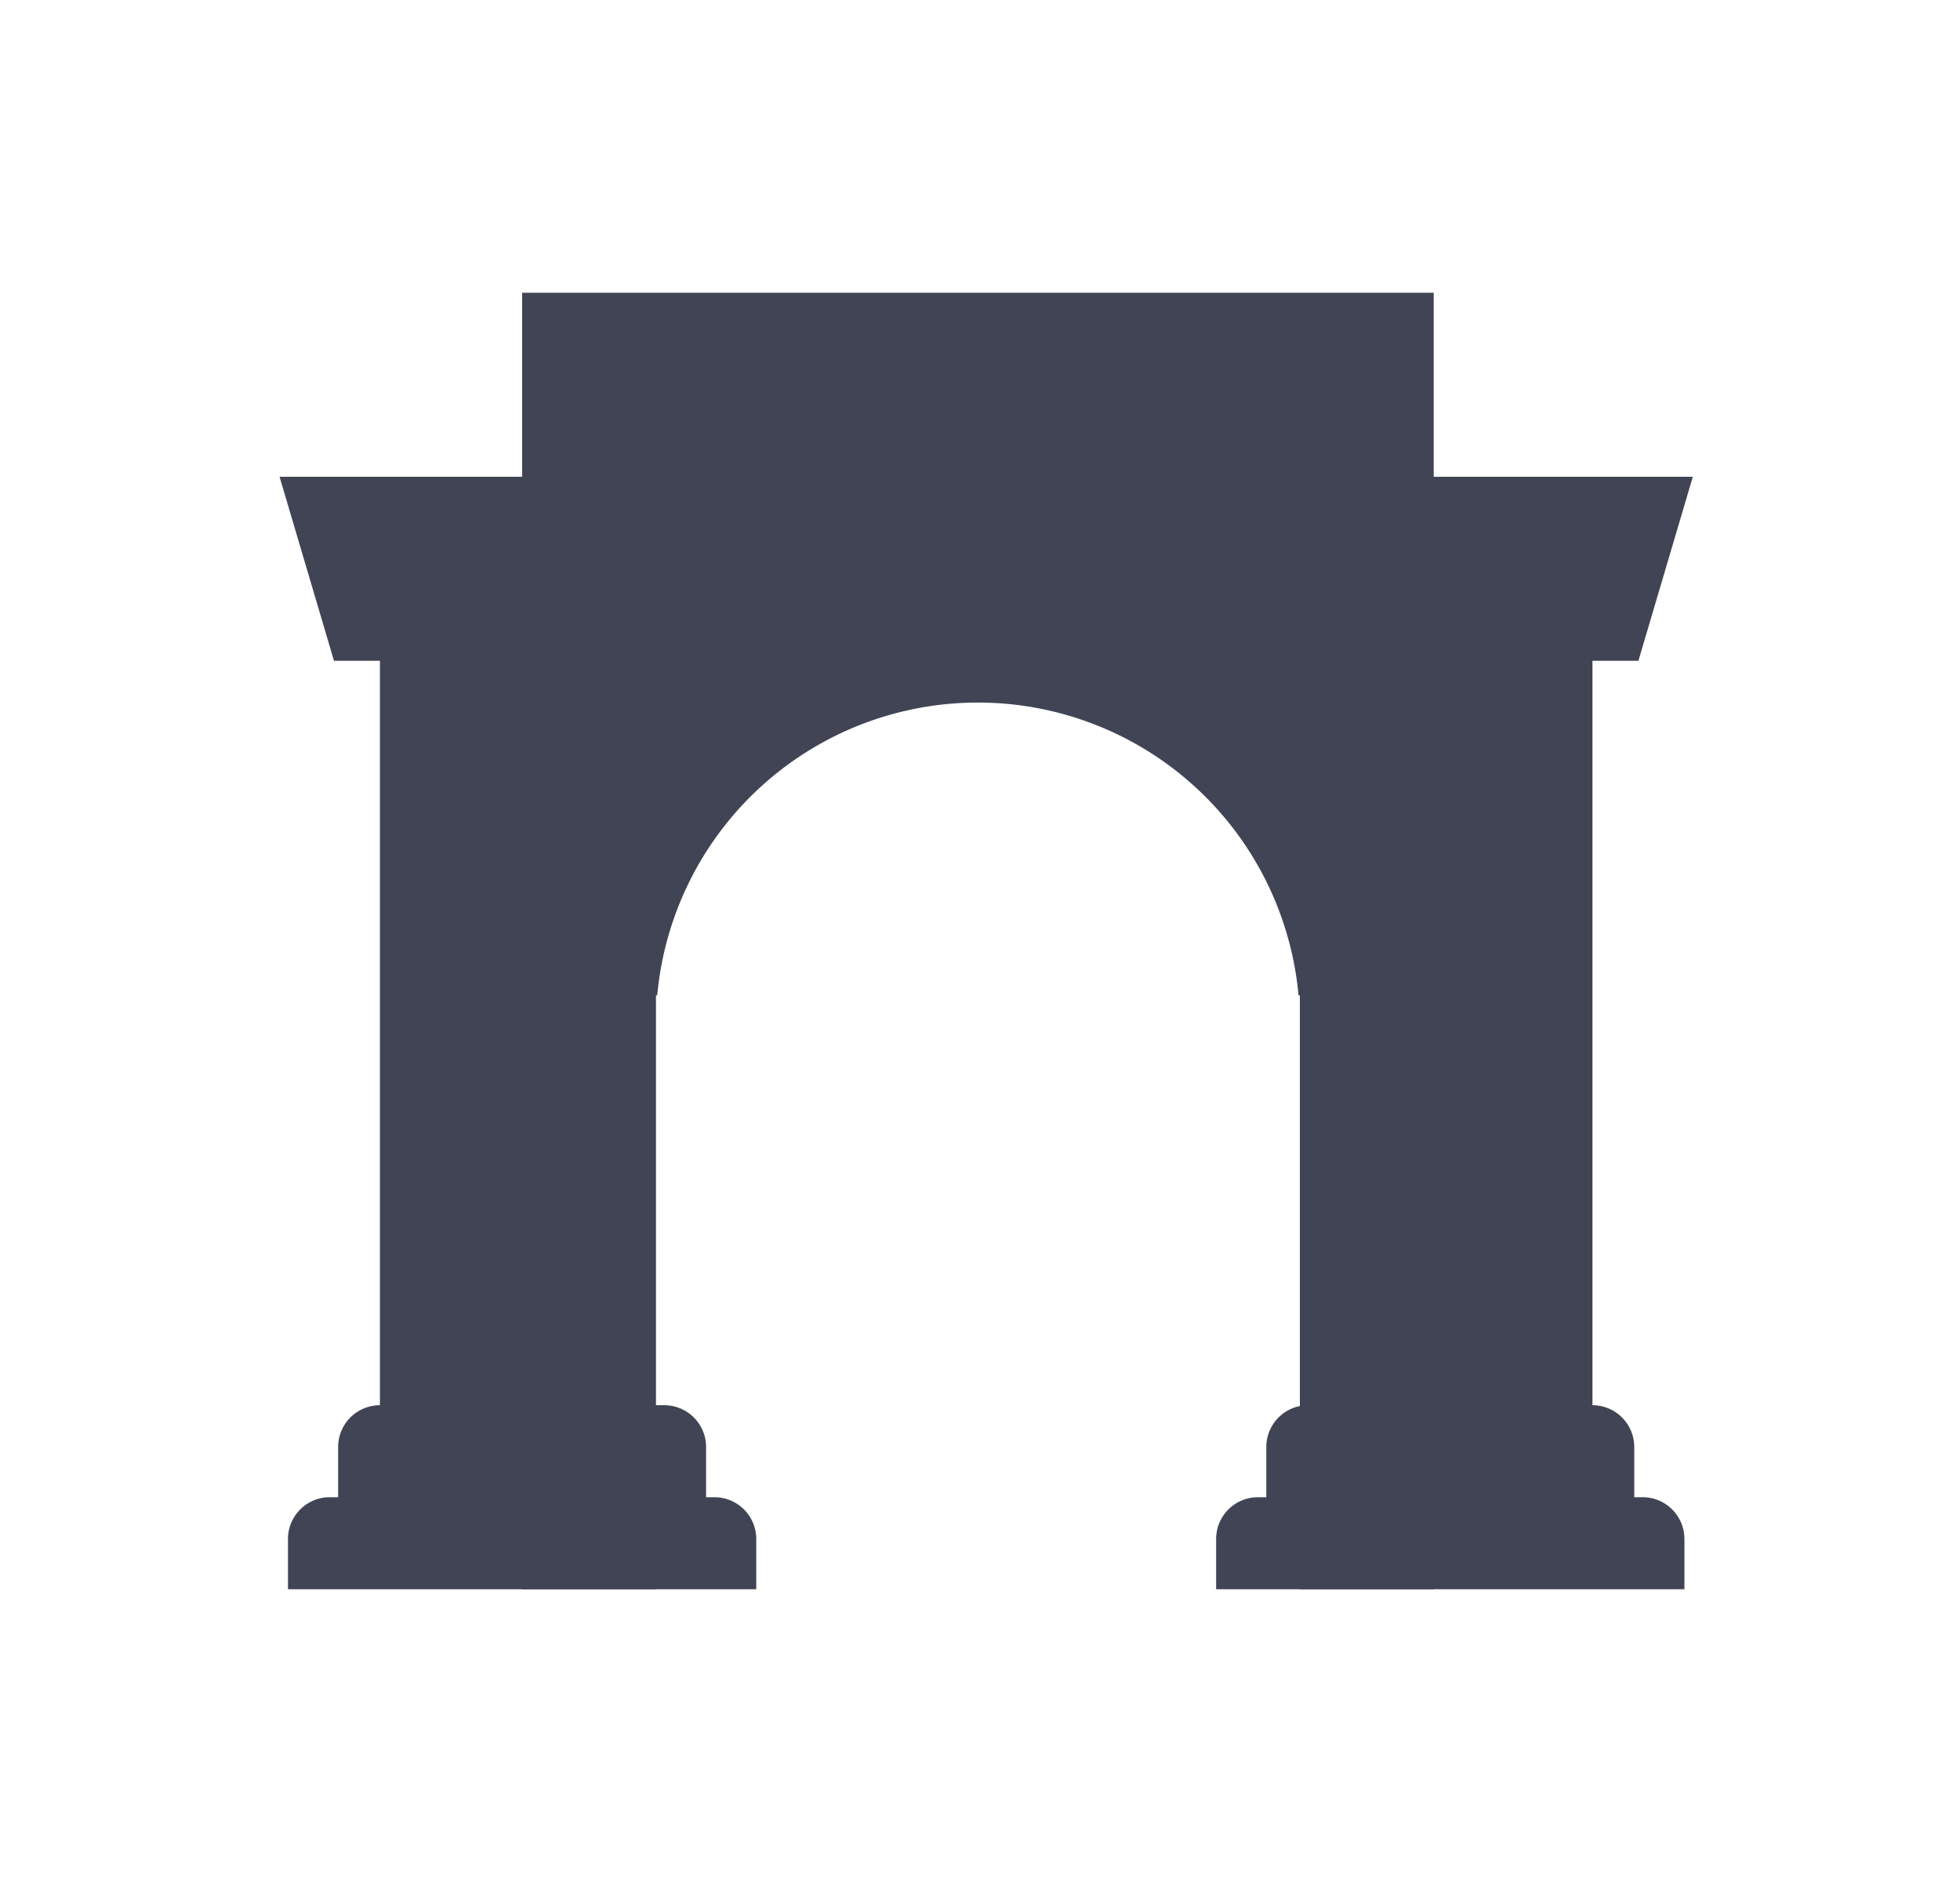 <svg width="25" height="24" viewBox="0 0 25 24" fill="none" xmlns="http://www.w3.org/2000/svg"><path d="M6.66 3.733h11.627v16.534H16.58v-7.574h-.017a4.107 4.107 0 0 0-8.18 0h-.016v7.574H6.66z" fill="#404454"/><path d="m3.566 6.08.694 2.347h.586v9.493a.533.533 0 0 0-.533.533v.64h-.107a.533.533 0 0 0-.533.534v.64h5.973v-.64a.533.533 0 0 0-.533-.534h-.107v-.64a.533.533 0 0 0-.533-.533h-.64V6.08zm13.119 11.84a.533.533 0 0 0-.533.533v.64h-.107a.533.533 0 0 0-.533.534v.64h5.973v-.64a.533.533 0 0 0-.533-.534h-.107v-.64a.533.533 0 0 0-.533-.533V8.427h.586l.694-2.347h-4.267v11.84z" fill="#404454"/></svg>